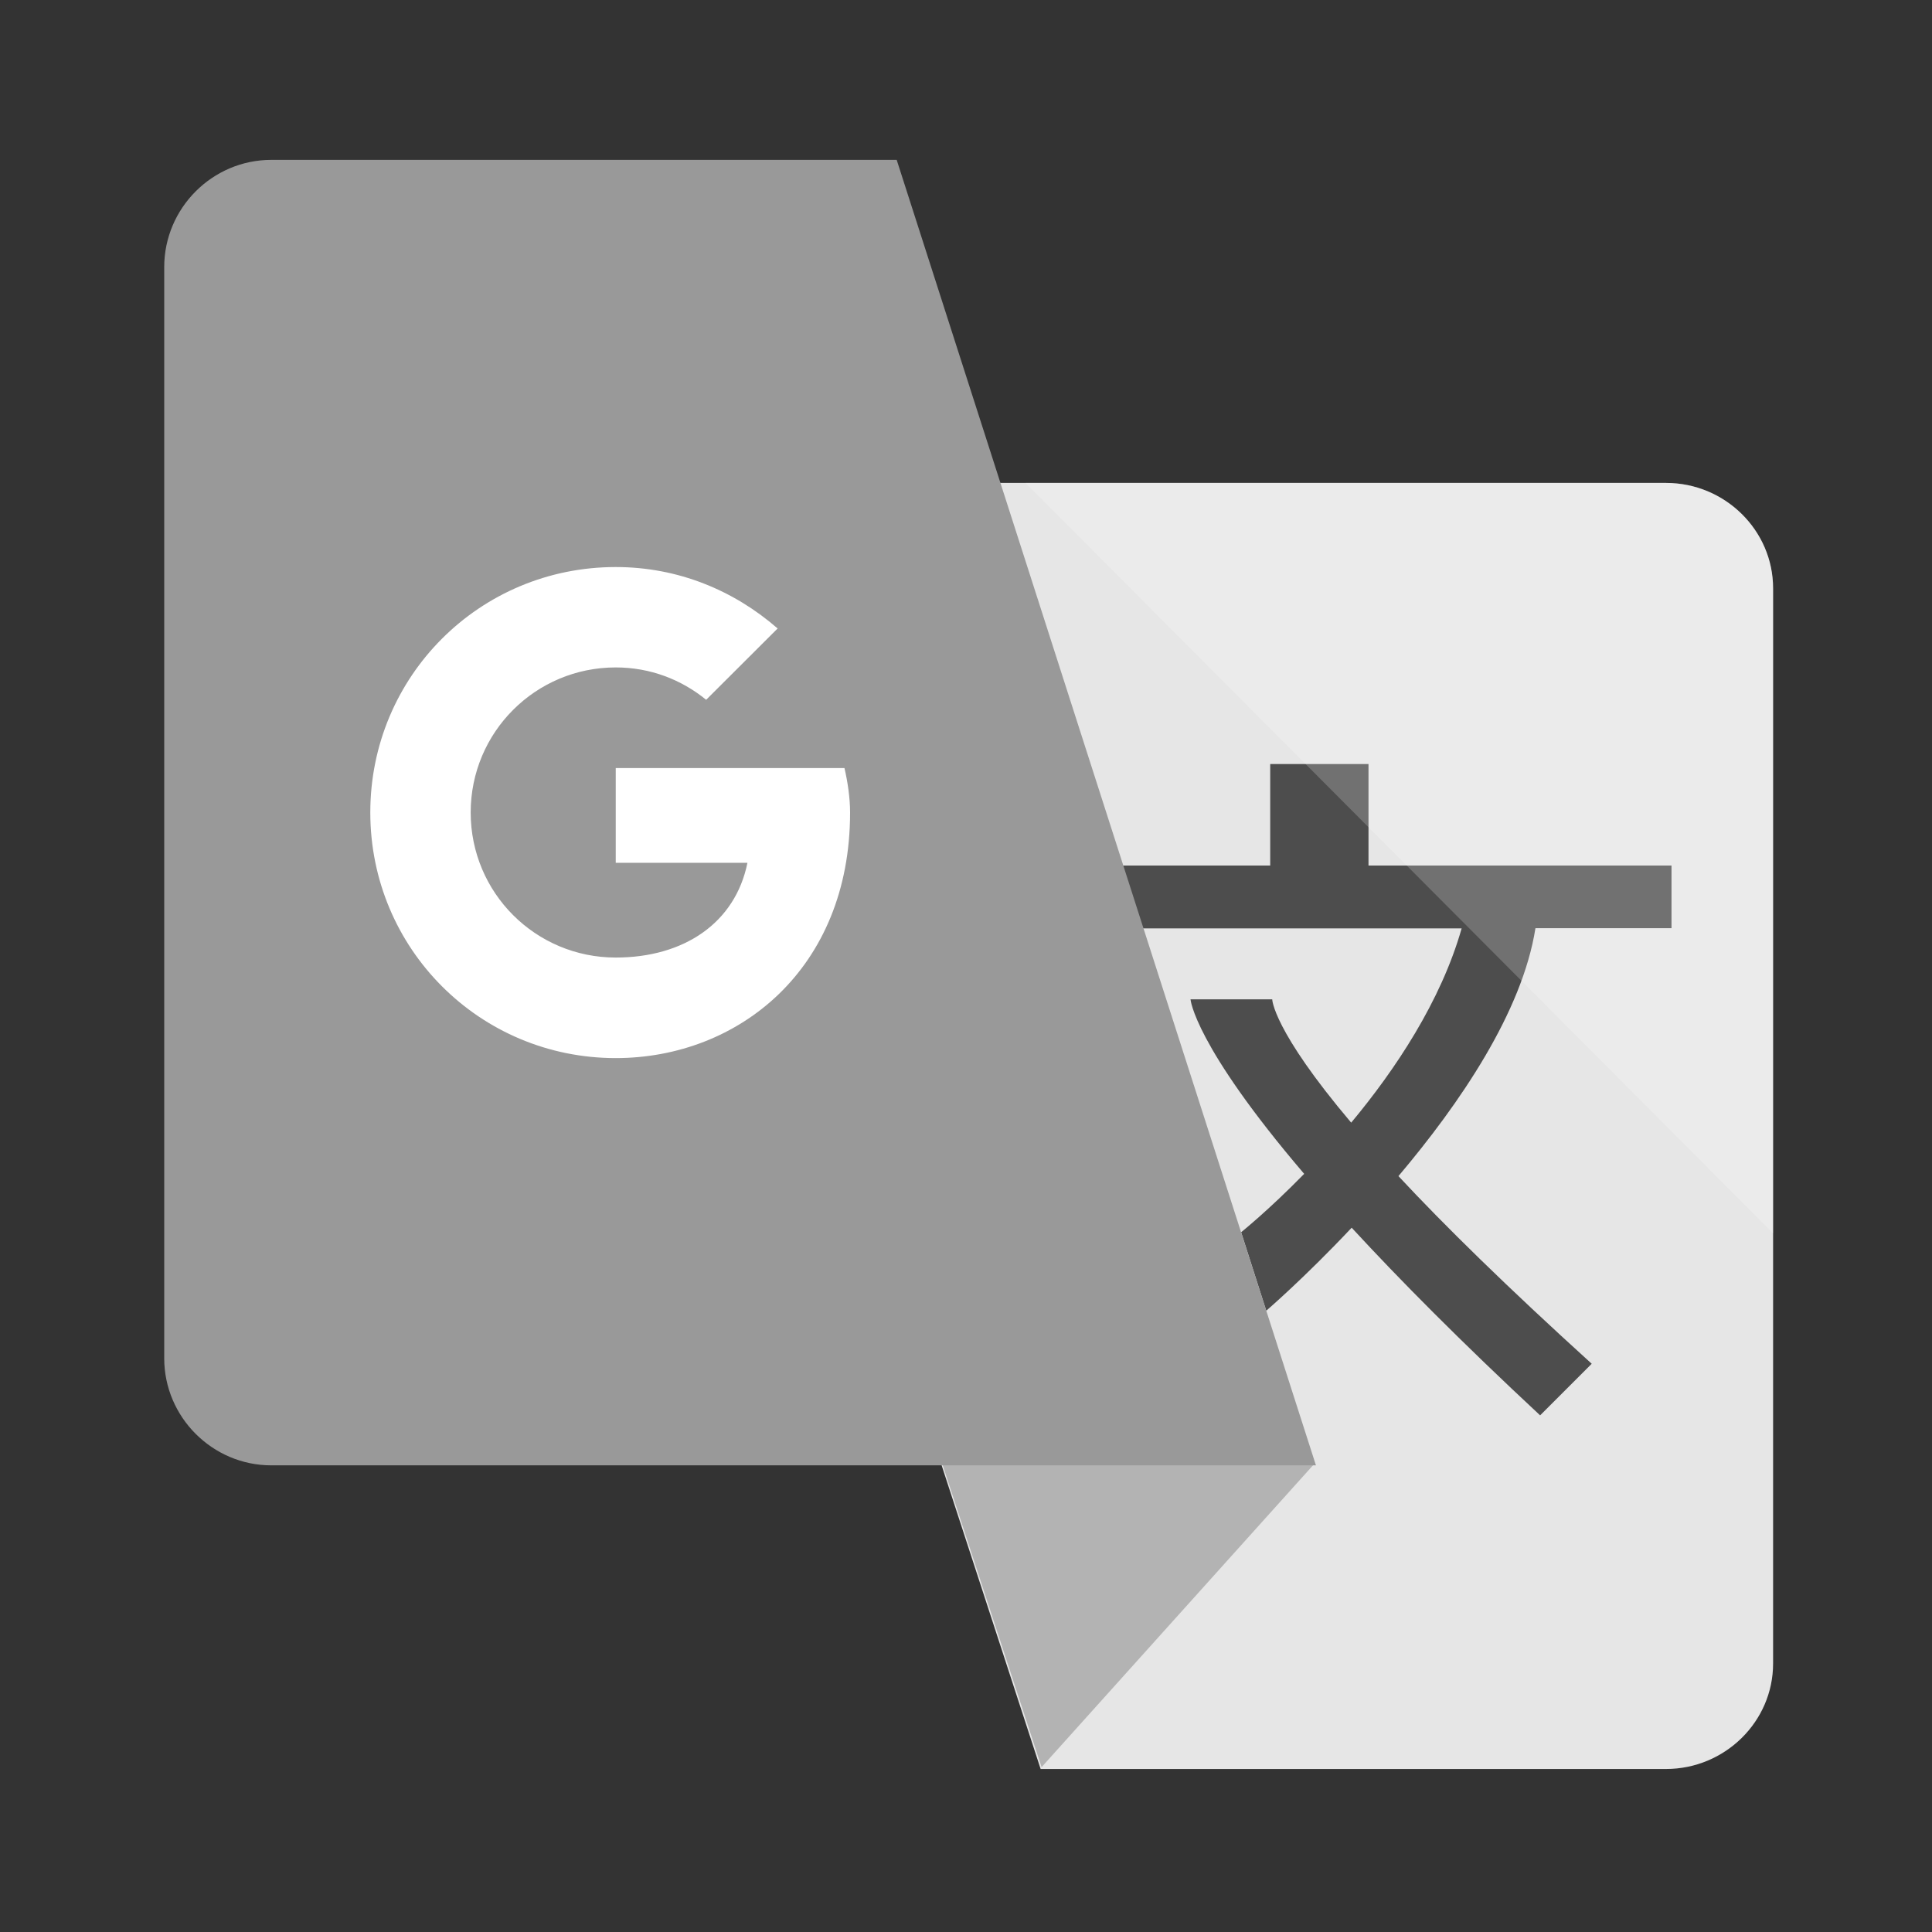 <?xml version="1.0" encoding="UTF-8" standalone="no"?>
<!-- Generator: Adobe Illustrator 20.1.0, SVG Export Plug-In . SVG Version: 6.00 Build 0)  -->

<svg
   xmlns:dc="http://purl.org/dc/elements/1.1/"
   xmlns:cc="http://creativecommons.org/ns#"
   xmlns:rdf="http://www.w3.org/1999/02/22-rdf-syntax-ns#"
   xmlns:svg="http://www.w3.org/2000/svg"
   xmlns="http://www.w3.org/2000/svg"
   xmlns:sodipodi="http://sodipodi.sourceforge.net/DTD/sodipodi-0.dtd"
   xmlns:inkscape="http://www.inkscape.org/namespaces/inkscape"
   version="1.1"
   id="Ebene_1"
   x="0px"
   y="0px"
   viewBox="0 0 24 24"
   xml:space="preserve"
   sodipodi:docname="translate.svg"
   width="24"
   height="24"
   inkscape:version="0.92.3 (2405546, 2018-03-11)"><rect x="0" y="0" width="24" height="24" fill="#333333" stroke="none"/><defs
   id="defs19" /><sodipodi:namedview
   pagecolor="#ffffff"
   bordercolor="#666666"
   borderopacity="1"
   objecttolerance="10"
   gridtolerance="10"
   guidetolerance="10"
   inkscape:pageopacity="0"
   inkscape:pageshadow="2"
   inkscape:window-width="1859"
   inkscape:window-height="1025"
   id="namedview17"
   showgrid="true"
   inkscape:zoom="35.166667"
   inkscape:cx="12"
   inkscape:cy="12"
   inkscape:window-x="61"
   inkscape:window-y="27"
   inkscape:window-maximized="1"
   inkscape:current-layer="Ebene_1"><inkscape:grid
     type="xygrid"
     id="grid831" /></sodipodi:namedview>
<style
   type="text/css"
   id="style2">
	.st0{fill:#D9D9D9;}
	.st1{fill:#4352B8;}
	.st2{fill:#617D8B;}
	.st3{fill:#4F8BF5;}
	.st4{fill:#FFFFFF;}
	.st5{opacity:0.2;fill:#FFFFFF;}
</style>
<path
   class="st0"
   d="m 20.696,21.975 c 0.731,0 1.33,-0.589 1.33,-1.309 V 7.308 c 0,-0.721 -0.599,-1.309 -1.33,-1.309 H 7.719 l 5.208,15.976 z"
   id="path4"
   inkscape:connector-curvature="0"
   style="fill:#e6e6e6;stroke-width:0.02" />
<polygon
   class="st1"
   points="716.3,810 546.8,998.5 485.1,810 "
   id="polygon6"
   style="fill:#b3b3b3"
   transform="matrix(0.02,0,0,0.02,2.003,1.982)" />
<path
   class="st2"
   d="M 20.764,11.533 V 10.752 H 17 V 9.491 h -1.221 v 1.261 h -2.403 v 0.781 h 4.781 c -0.256,0.901 -0.821,1.752 -1.372,2.413 -0.977,-1.155 -0.981,-1.532 -0.981,-1.532 h -1.015 c 0,0 0.042,0.563 1.412,2.168 -0.445,0.455 -0.783,0.725 -0.783,0.725 l 0.312,0.975 c 0,0 0.471,-0.404 1.061,-1.031 0.591,0.641 1.354,1.412 2.341,2.331 l 0.641,-0.641 c -1.057,-0.959 -1.832,-1.72 -2.401,-2.331 0.763,-0.903 1.538,-2.038 1.702,-3.08 h 1.69 z"
   id="path8"
   inkscape:connector-curvature="0"
   style="fill:#4d4d4d;stroke-width:0.02" />
<path
   class="st3"
   d="m 3.37,1.986 c -0.731,0 -1.33,0.599 -1.33,1.332 v 13.555 c 0,0.731 0.599,1.33 1.33,1.33 H 16.347 L 11.139,1.986 Z"
   id="path10"
   inkscape:connector-curvature="0"
   style="fill:#999999;stroke-width:0.02" />
<path
   class="st4"
   d="M 10.491,9.541 H 10.144 9.007 7.649 v 1.177 h 1.636 c -0.152,0.749 -0.791,1.177 -1.636,1.177 -0.997,0 -1.802,-0.805 -1.802,-1.802 0,-0.997 0.805,-1.802 1.802,-1.802 0.43,0 0.817,0.152 1.123,0.402 L 9.66,7.807 C 9.119,7.336 8.426,7.044 7.649,7.044 c -1.692,0 -3.049,1.358 -3.049,3.049 0,1.692 1.36,3.051 3.049,3.051 1.526,0 2.911,-1.109 2.911,-3.049 0,-0.18 -0.028,-0.374 -0.07,-0.555 z"
   id="path12"
   inkscape:connector-curvature="0"
   style="fill:#ffffff;stroke-width:0.02" />
<path
   class="st5"
   d="m 12.739,5.999 h 7.957 c 0.731,0 1.33,0.589 1.33,1.309 v 8.013 z"
   id="path14"
   inkscape:connector-curvature="0"
   style="opacity:0.2;fill:#ffffff;stroke-width:0.02;fill-opacity:1" />
</svg>